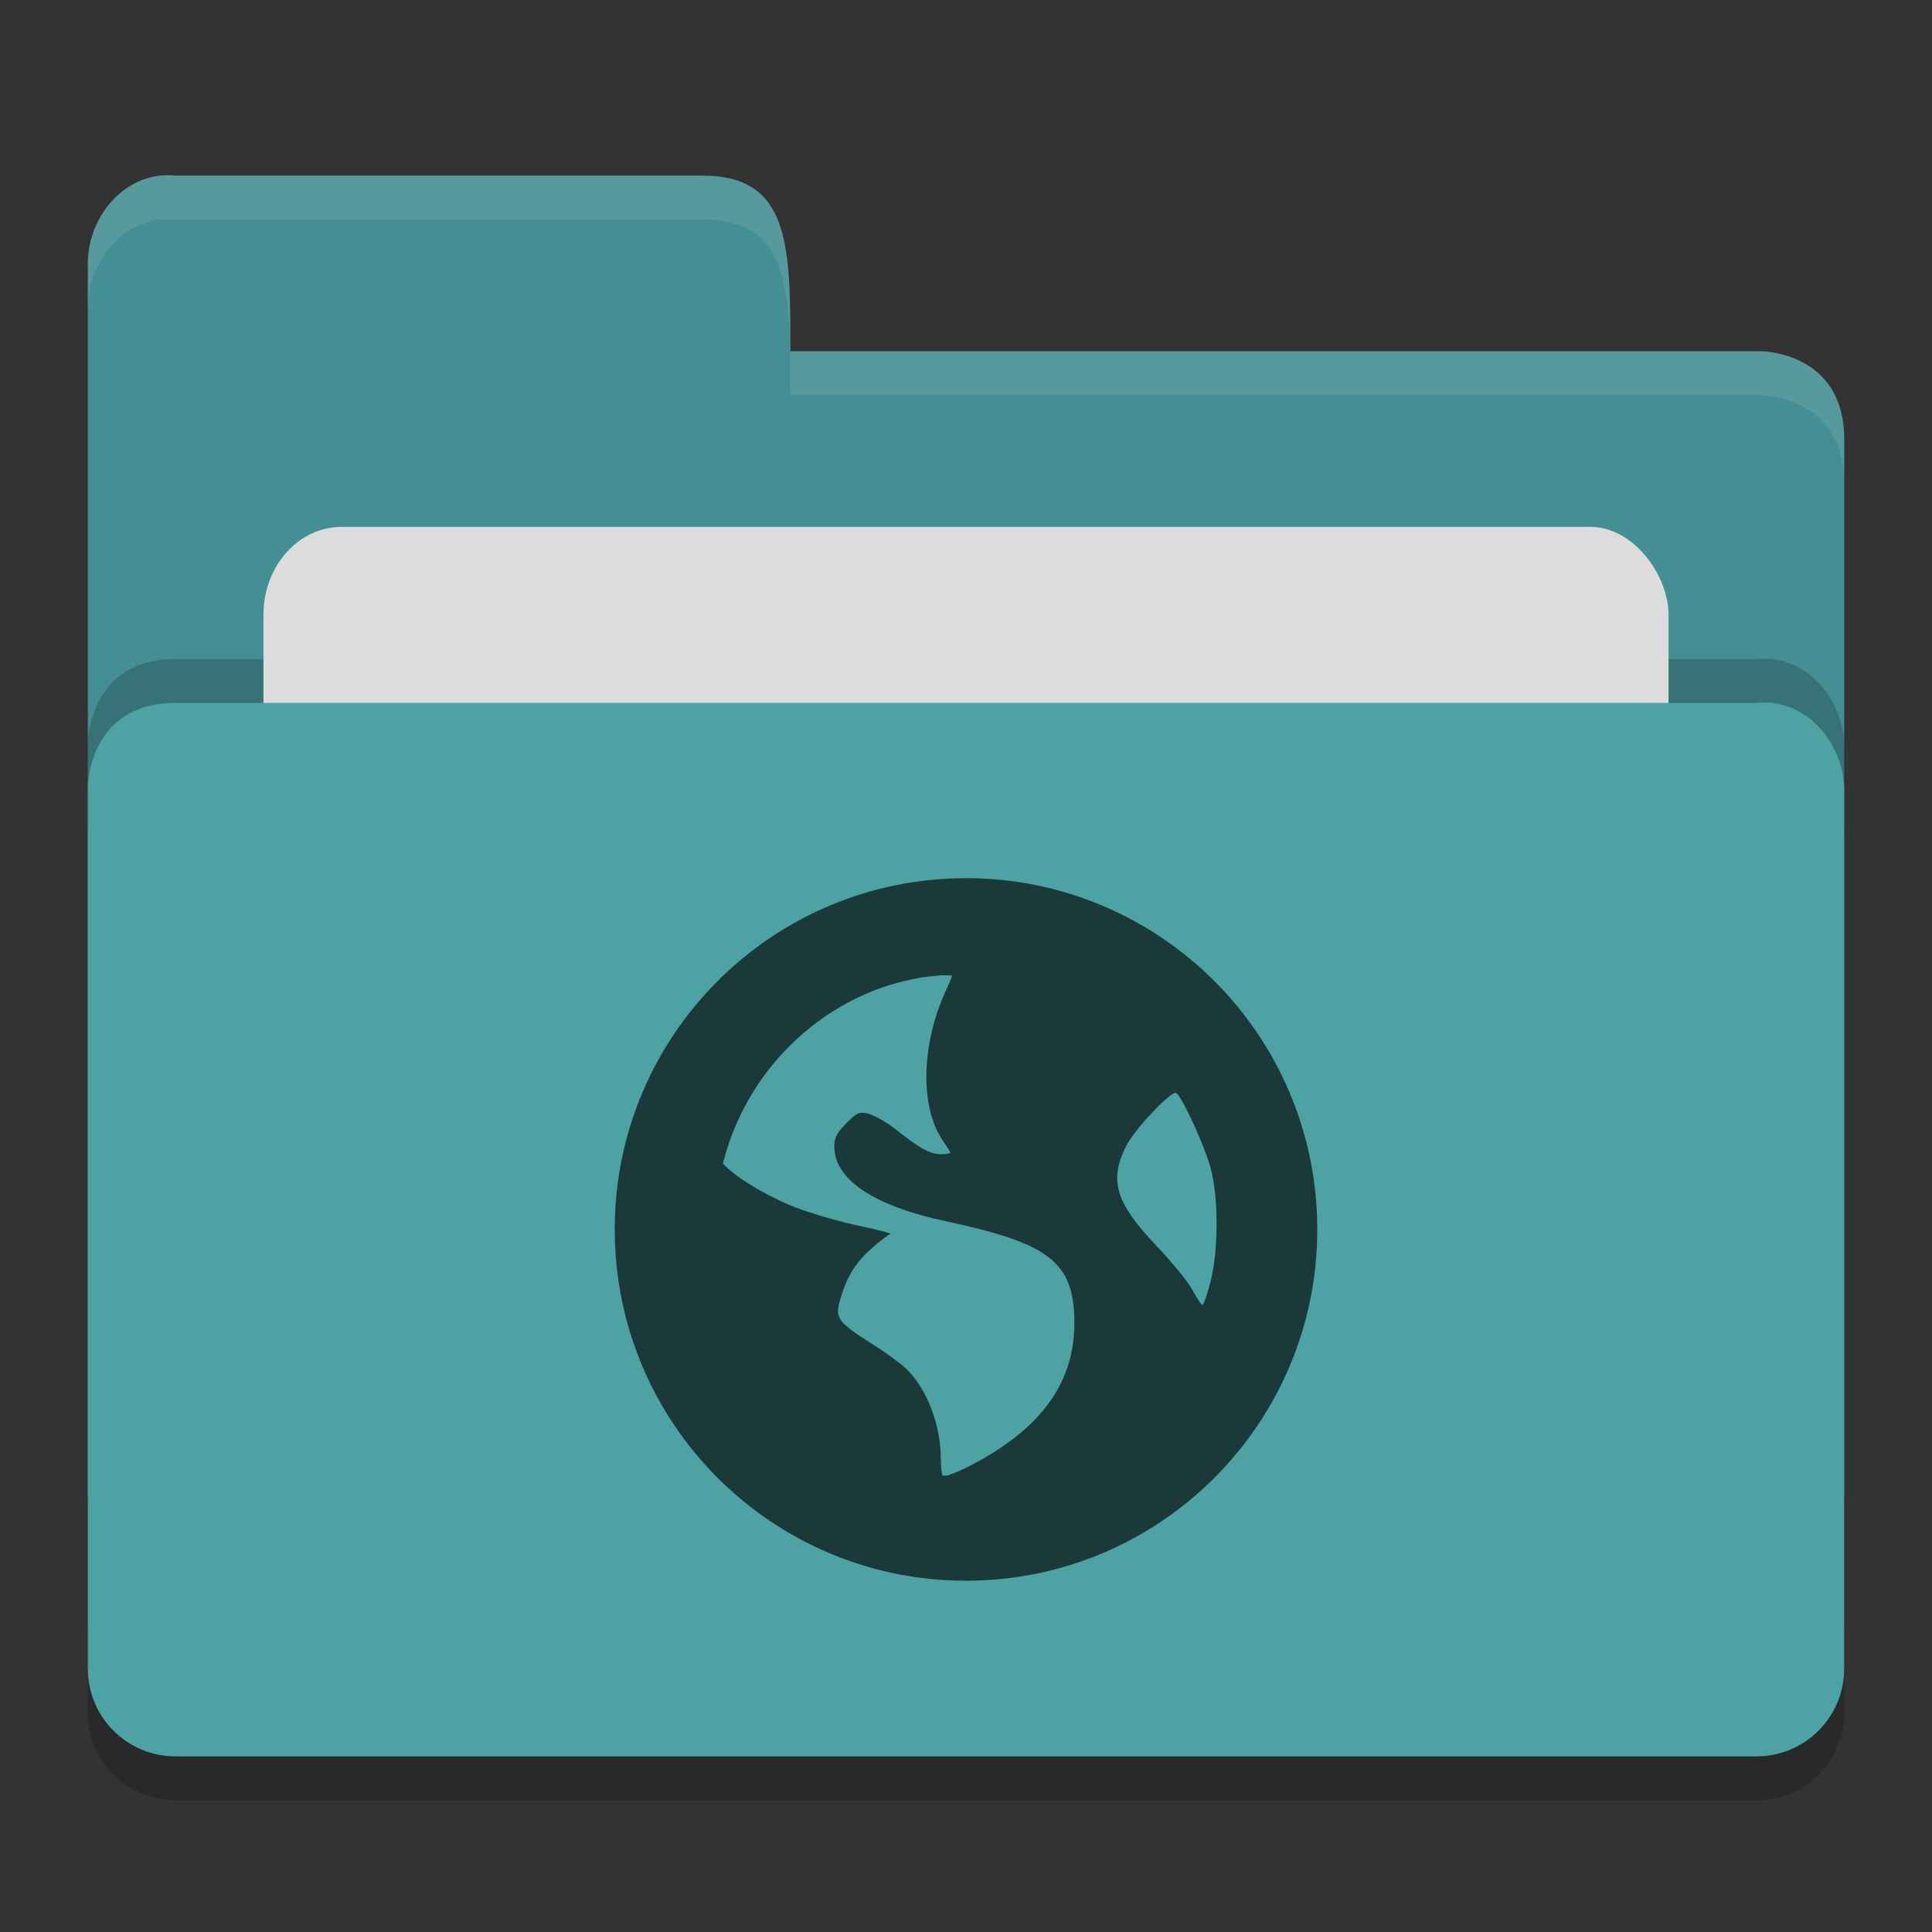 <?xml version="1.0" encoding="UTF-8" standalone="no"?>
<svg xmlns="http://www.w3.org/2000/svg" height="22" width="22" version="1">
 <rect width="100%" height="100%" fill="#333333" stroke="none"/>
 <path d="m 21,19.501 0,-9.996 c 0,-0.554 -0.449,-1.061 -1,-1 l -8,0 -2,0 -8,0 C 1,8.505 1,9.463 1,9.463 L 1,19.5 C 1,20.054 1.446,20.5 2,20.5 l 18,0 c 0.554,0 1,-0.446 1,-1 z" style="opacity:0.2;fill:#000000;fill-opacity:1"/>
 <path style="fill:#448f94;fill-opacity:1" d="M 1,17 1,3 C 1,2.446 1.449,1.939 2,2 L 8,2 C 9,2 9,2.801 9,4 l 11.051,0 c 0,0 0.949,0 0.949,1 l 0,12 c 0,0.554 -0.446,1 -1,1 l -18,0 c -0.554,0 -1,-0.446 -1,-1 z"/>
 <path d="m 21,18.501 0,-9.996 c 0,-0.554 -0.449,-1.061 -1,-1 l -8,0 -2,0 -8,0 C 1,7.505 1,8.463 1,8.463 L 1,18.5 C 1,19.054 1.446,19.5 2,19.5 l 18,0 c 0.554,0 1,-0.446 1,-1 z" style="opacity:0.2;fill:#000000;fill-opacity:1"/>
 <rect rx=".889" ry="1" y="6" x="3" height="8" width="16" style="opacity:1;fill:#dcdcdc;fill-opacity:1;"/>
 <path style="fill:#4da3a4;fill-opacity:1" d="m 21,19 0,-9.996 c 0,-0.554 -0.449,-1.061 -1,-1 l -8,0 -2,0 -8,0 C 1,8.005 1,8.963 1,8.963 L 1,19 c 0,0.554 0.446,1 1,1 l 18,0 c 0.554,0 1,-0.446 1,-1 z"/>
 <path style="opacity:0.1;fill:#ffffff;fill-opacity:1" d="M 2,2 C 1.449,1.939 1,2.446 1,3 L 1,3.5 C 1,2.946 1.449,2.439 2,2.5 l 6,0 c 1,-2.3e-4 1,0.801 1,2 l 11.051,0 c 0,0 0.949,2e-5 0.949,1 L 21,5 C 21,4 20.051,4 20.051,4 L 9,4 C 9,2.801 9,2 8,2 Z"/>
 <path style="opacity:0.65;enable-background:new" d="m 11,10 c -2.209,0 -4,1.791 -4,4 0,2.209 1.791,4 4,4 2.209,0 4,-1.791 4,-4 0,-2.209 -1.791,-4 -4,-4 z m -0.286,1.107 c 0.038,-0.004 0.086,0.002 0.125,0 0.005,0.018 -0.028,0.083 -0.071,0.179 -0.278,0.607 -0.293,1.317 -0.036,1.696 0.047,0.069 0.089,0.134 0.089,0.143 0,0.009 -0.05,0.018 -0.107,0.018 -0.133,0 -0.26,-0.081 -0.518,-0.286 -0.115,-0.091 -0.264,-0.167 -0.321,-0.179 -0.091,-0.018 -0.115,-0.01 -0.232,0.107 -0.109,0.109 -0.143,0.168 -0.143,0.268 0,0.379 0.45,0.68 1.286,0.857 1.135,0.241 1.415,0.457 1.446,1.054 0.039,0.749 -0.359,1.313 -1.232,1.75 -0.104,0.052 -0.171,0.072 -0.214,0.089 -0.019,-0.002 -0.034,0.002 -0.054,0 -0.007,-0.023 -0.018,-0.077 -0.018,-0.179 0,-0.398 -0.157,-0.807 -0.393,-1.036 -0.063,-0.061 -0.241,-0.192 -0.393,-0.286 -0.152,-0.094 -0.305,-0.203 -0.339,-0.25 -0.057,-0.077 -0.061,-0.125 -0.018,-0.268 0.079,-0.261 0.174,-0.406 0.357,-0.571 0.096,-0.086 0.193,-0.159 0.214,-0.161 0.021,-0.002 -0.123,-0.045 -0.339,-0.089 -0.216,-0.044 -0.533,-0.137 -0.696,-0.196 -0.299,-0.108 -0.703,-0.336 -0.857,-0.5 -0.006,-0.007 -0.012,-0.012 -0.018,-0.018 0.221,-0.879 0.84,-1.599 1.661,-1.946 0.172,-0.073 0.349,-0.122 0.536,-0.161 0.093,-0.019 0.19,-0.026 0.286,-0.036 z m 2.679,1.339 c 0.067,0.041 0.321,0.59 0.393,0.857 0.093,0.345 0.087,0.943 0,1.286 -0.033,0.131 -0.075,0.253 -0.089,0.268 -0.014,0.015 -0.065,-0.072 -0.125,-0.179 -0.06,-0.106 -0.252,-0.332 -0.411,-0.5 -0.46,-0.485 -0.532,-0.738 -0.339,-1.125 0.097,-0.195 0.519,-0.639 0.571,-0.607 z"/>
</svg>
